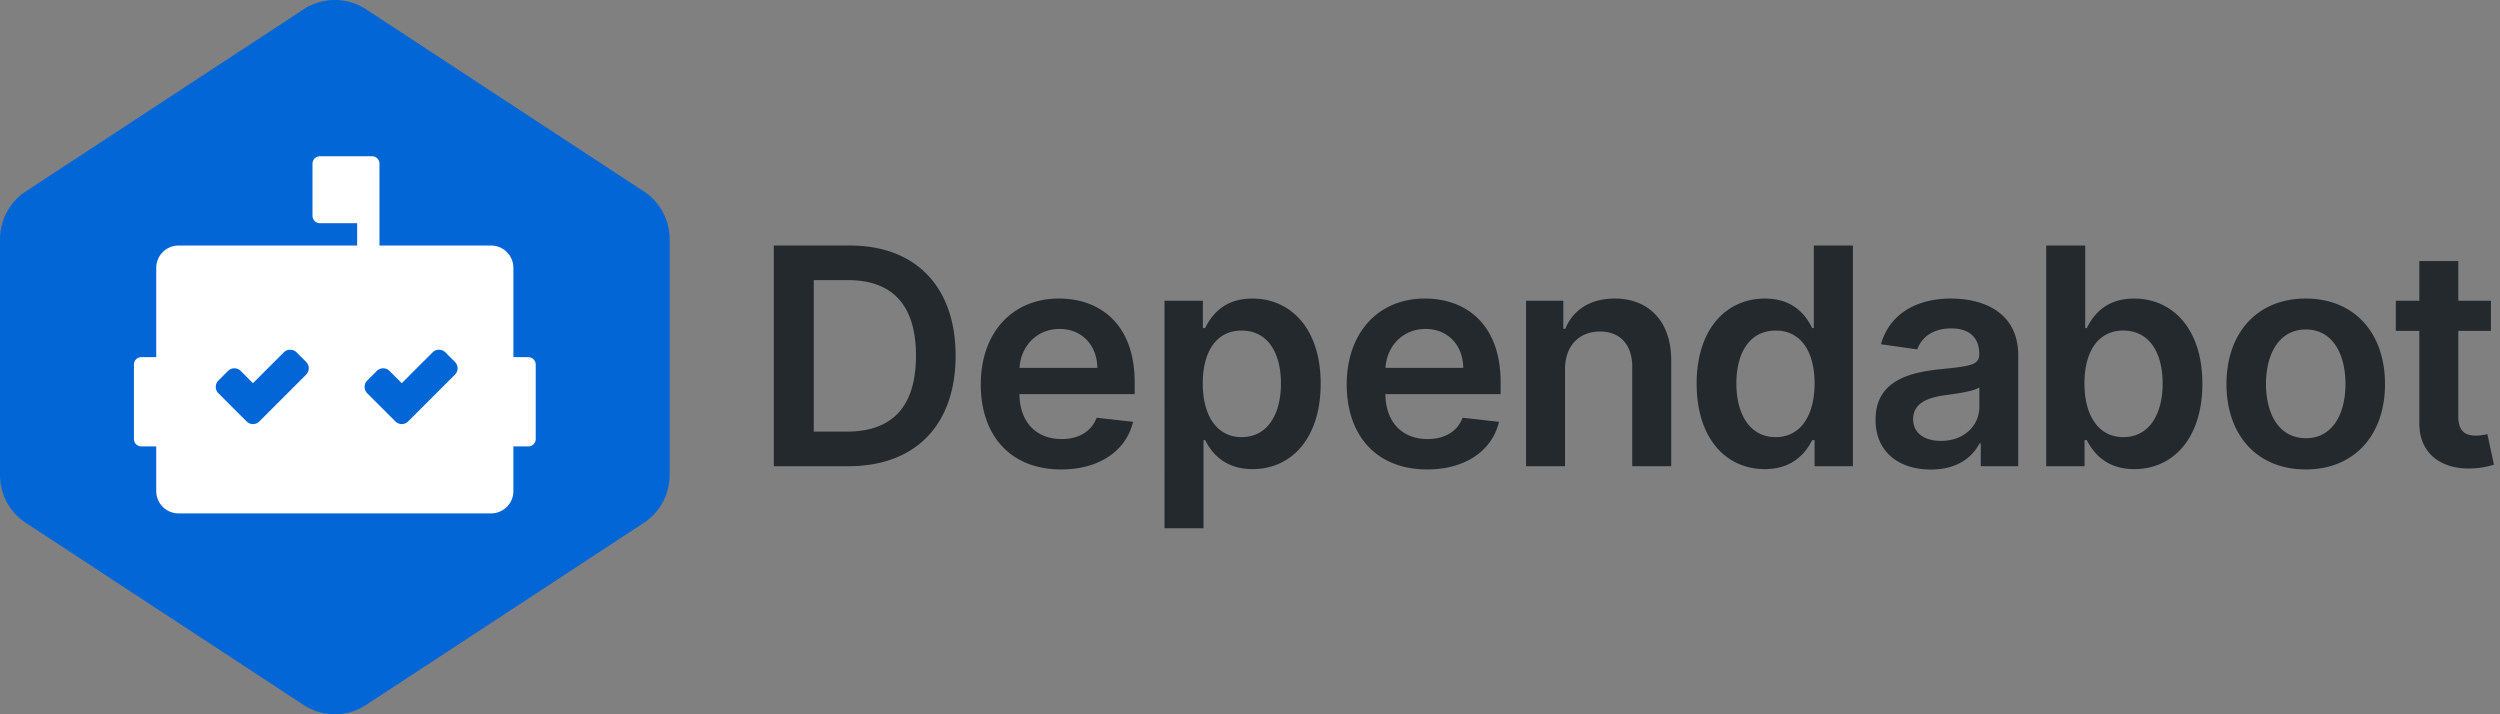 <?xml version="1.0" encoding="UTF-8"?>
<svg width="168px" height="48px" viewBox="0 0 336 96" version="1.1" xmlns="http://www.w3.org/2000/svg" xmlns:xlink="http://www.w3.org/1999/xlink">
  <rect x="0" y="0" width="336" height="96" fill="#808080" stroke="none"/>
  <g>
    <path d="M3.465 25.727l37.33-24.472a7.67 7.67 0 018.41 0l37.33 24.472A7.67 7.67 0 0190 32.142v31.714a7.67 7.67 0 01-3.465 6.414l-37.33 24.472a7.67 7.67 0 01-8.41 0L3.465 70.27A7.67 7.67 0 010 63.856V32.142a7.67 7.67 0 013.465-6.415z" fill="#0366D6"></path>
    <path d="M114.045 62.658c9.032 0 14.388-5.59 14.388-14.858 0-9.239-5.356-14.8-14.185-14.8H104v29.658h10.045zm-4.675-4.648V37.649h4.574c6.021 0 9.162 3.36 9.162 10.151 0 6.821-3.141 10.21-9.321 10.21h-4.415zM142.614 63.093c5.182 0 8.743-2.534 9.669-6.4l-4.893-.551c-.709 1.882-2.446 2.867-4.704 2.867-3.387 0-5.63-2.23-5.674-6.039H152.5v-1.607c0-7.806-4.69-11.238-10.161-11.238-6.369 0-10.523 4.678-10.523 11.542 0 6.98 4.096 11.426 10.798 11.426zm-5.587-13.656c.159-2.839 2.258-5.228 5.384-5.228 3.011 0 5.037 2.201 5.066 5.228h-10.45zM156.512 71h5.24V59.154h.217c.825 1.622 2.547 3.895 6.369 3.895 5.239 0 9.162-4.156 9.162-11.483 0-7.415-4.038-11.441-9.177-11.441-3.922 0-5.558 2.36-6.354 3.968h-.304v-3.678h-5.153V71zm5.138-19.463c0-4.316 1.853-7.11 5.226-7.11 3.488 0 5.283 2.968 5.283 7.11 0 4.17-1.824 7.212-5.283 7.212-3.344 0-5.226-2.897-5.226-7.212zM191.798 63.093c5.182 0 8.743-2.534 9.669-6.4l-4.892-.551c-.71 1.882-2.447 2.867-4.705 2.867-3.387 0-5.63-2.23-5.674-6.039h15.488v-1.607c0-7.806-4.69-11.238-10.161-11.238-6.369 0-10.523 4.678-10.523 11.542 0 6.98 4.096 11.426 10.798 11.426zm-5.587-13.656c.159-2.839 2.258-5.228 5.384-5.228 3.011 0 5.038 2.201 5.066 5.228h-10.45zM210.342 49.625c0-3.215 1.94-5.069 4.704-5.069 2.707 0 4.328 1.782 4.328 4.75v13.352h5.24V48.495c.014-5.329-3.025-8.37-7.614-8.37-3.329 0-5.616 1.593-6.629 4.07h-.261v-3.78h-5.008v22.243h5.24V49.625zM237.191 63.05c3.821 0 5.544-2.274 6.369-3.896h.318v3.504h5.153V33h-5.254v11.093h-.217c-.796-1.608-2.432-3.968-6.355-3.968-5.138 0-9.176 4.026-9.176 11.44 0 7.328 3.922 11.485 9.162 11.485zm1.462-4.301c-3.46 0-5.283-3.042-5.283-7.212 0-4.142 1.795-7.11 5.283-7.11 3.372 0 5.225 2.794 5.225 7.11 0 4.315-1.881 7.212-5.225 7.212zM259.512 63.108c3.489 0 5.573-1.637 6.528-3.505h.174v3.055h5.037V47.771c0-5.88-4.791-7.646-9.032-7.646-4.675 0-8.265 2.085-9.423 6.14l4.893.695c.521-1.52 1.997-2.824 4.559-2.824 2.432 0 3.764 1.246 3.764 3.433v.087c0 1.506-1.578 1.578-5.501 1.998-4.313.463-8.438 1.752-8.438 6.763 0 4.373 3.198 6.69 7.439 6.69zm1.361-3.853c-2.186 0-3.749-.999-3.749-2.925 0-2.013 1.752-2.853 4.096-3.186 1.376-.188 4.126-.536 4.806-1.086v2.621c0 2.477-1.998 4.576-5.153 4.576zM275.012 62.658h5.153v-3.504h.304c.825 1.622 2.547 3.895 6.369 3.895 5.239 0 9.162-4.156 9.162-11.483 0-7.415-4.038-11.441-9.177-11.441-3.922 0-5.558 2.36-6.354 3.968h-.217V33h-5.24v29.658zm5.138-11.121c0-4.316 1.853-7.11 5.226-7.11 3.488 0 5.283 2.968 5.283 7.11 0 4.17-1.824 7.212-5.283 7.212-3.344 0-5.226-2.897-5.226-7.212zM309.892 63.093c6.514 0 10.653-4.59 10.653-11.47 0-6.893-4.139-11.498-10.653-11.498-6.513 0-10.653 4.605-10.653 11.498 0 6.88 4.14 11.47 10.653 11.47zm.029-4.2c-3.604 0-5.37-3.215-5.37-7.284 0-4.07 1.766-7.328 5.37-7.328 3.546 0 5.312 3.259 5.312 7.328 0 4.07-1.766 7.284-5.312 7.284zM334.781 40.415h-4.386v-5.33h-5.24v5.33H322v4.054h3.155v12.368c-.028 4.185 3.011 6.241 6.948 6.126 1.491-.044 2.519-.333 3.083-.522l-.883-4.098a6.527 6.527 0 01-1.534.203c-1.317 0-2.374-.464-2.374-2.578V44.469h4.386v-4.054z" fill="#24292E"></path>
    <path d="M48 33v-3h-5a1 1 0 01-1-1v-7a1 1 0 011-1h7a1 1 0 011 1v11h15a3 3 0 013 3v12h2a1 1 0 011 1v10a1 1 0 01-1 1h-2v6a3 3 0 01-3 3H24a3 3 0 01-3-3v-6h-2a1 1 0 01-1-1V49a1 1 0 011-1h2V36a3 3 0 013-3h24z" fill="#fff"></path>
    <path d="M53.143 56.643a1.21 1.21 0 001.711 0l6.29-6.288a1.21 1.21 0 000-1.712l-1.29-1.288a1.21 1.21 0 00-1.71 0l-4.145 4.144-1.645-1.644a1.21 1.21 0 00-1.71 0l-1.29 1.288a1.21 1.21 0 000 1.712l3.79 3.788zM33.143 56.643a1.21 1.21 0 001.711 0l6.29-6.288a1.21 1.21 0 000-1.712l-1.29-1.288a1.21 1.21 0 00-1.71 0l-4.145 4.144-1.645-1.644a1.21 1.21 0 00-1.71 0l-1.29 1.288a1.21 1.21 0 000 1.712l3.79 3.788z" fill="#0366D6"></path>
  </g>
</svg>
